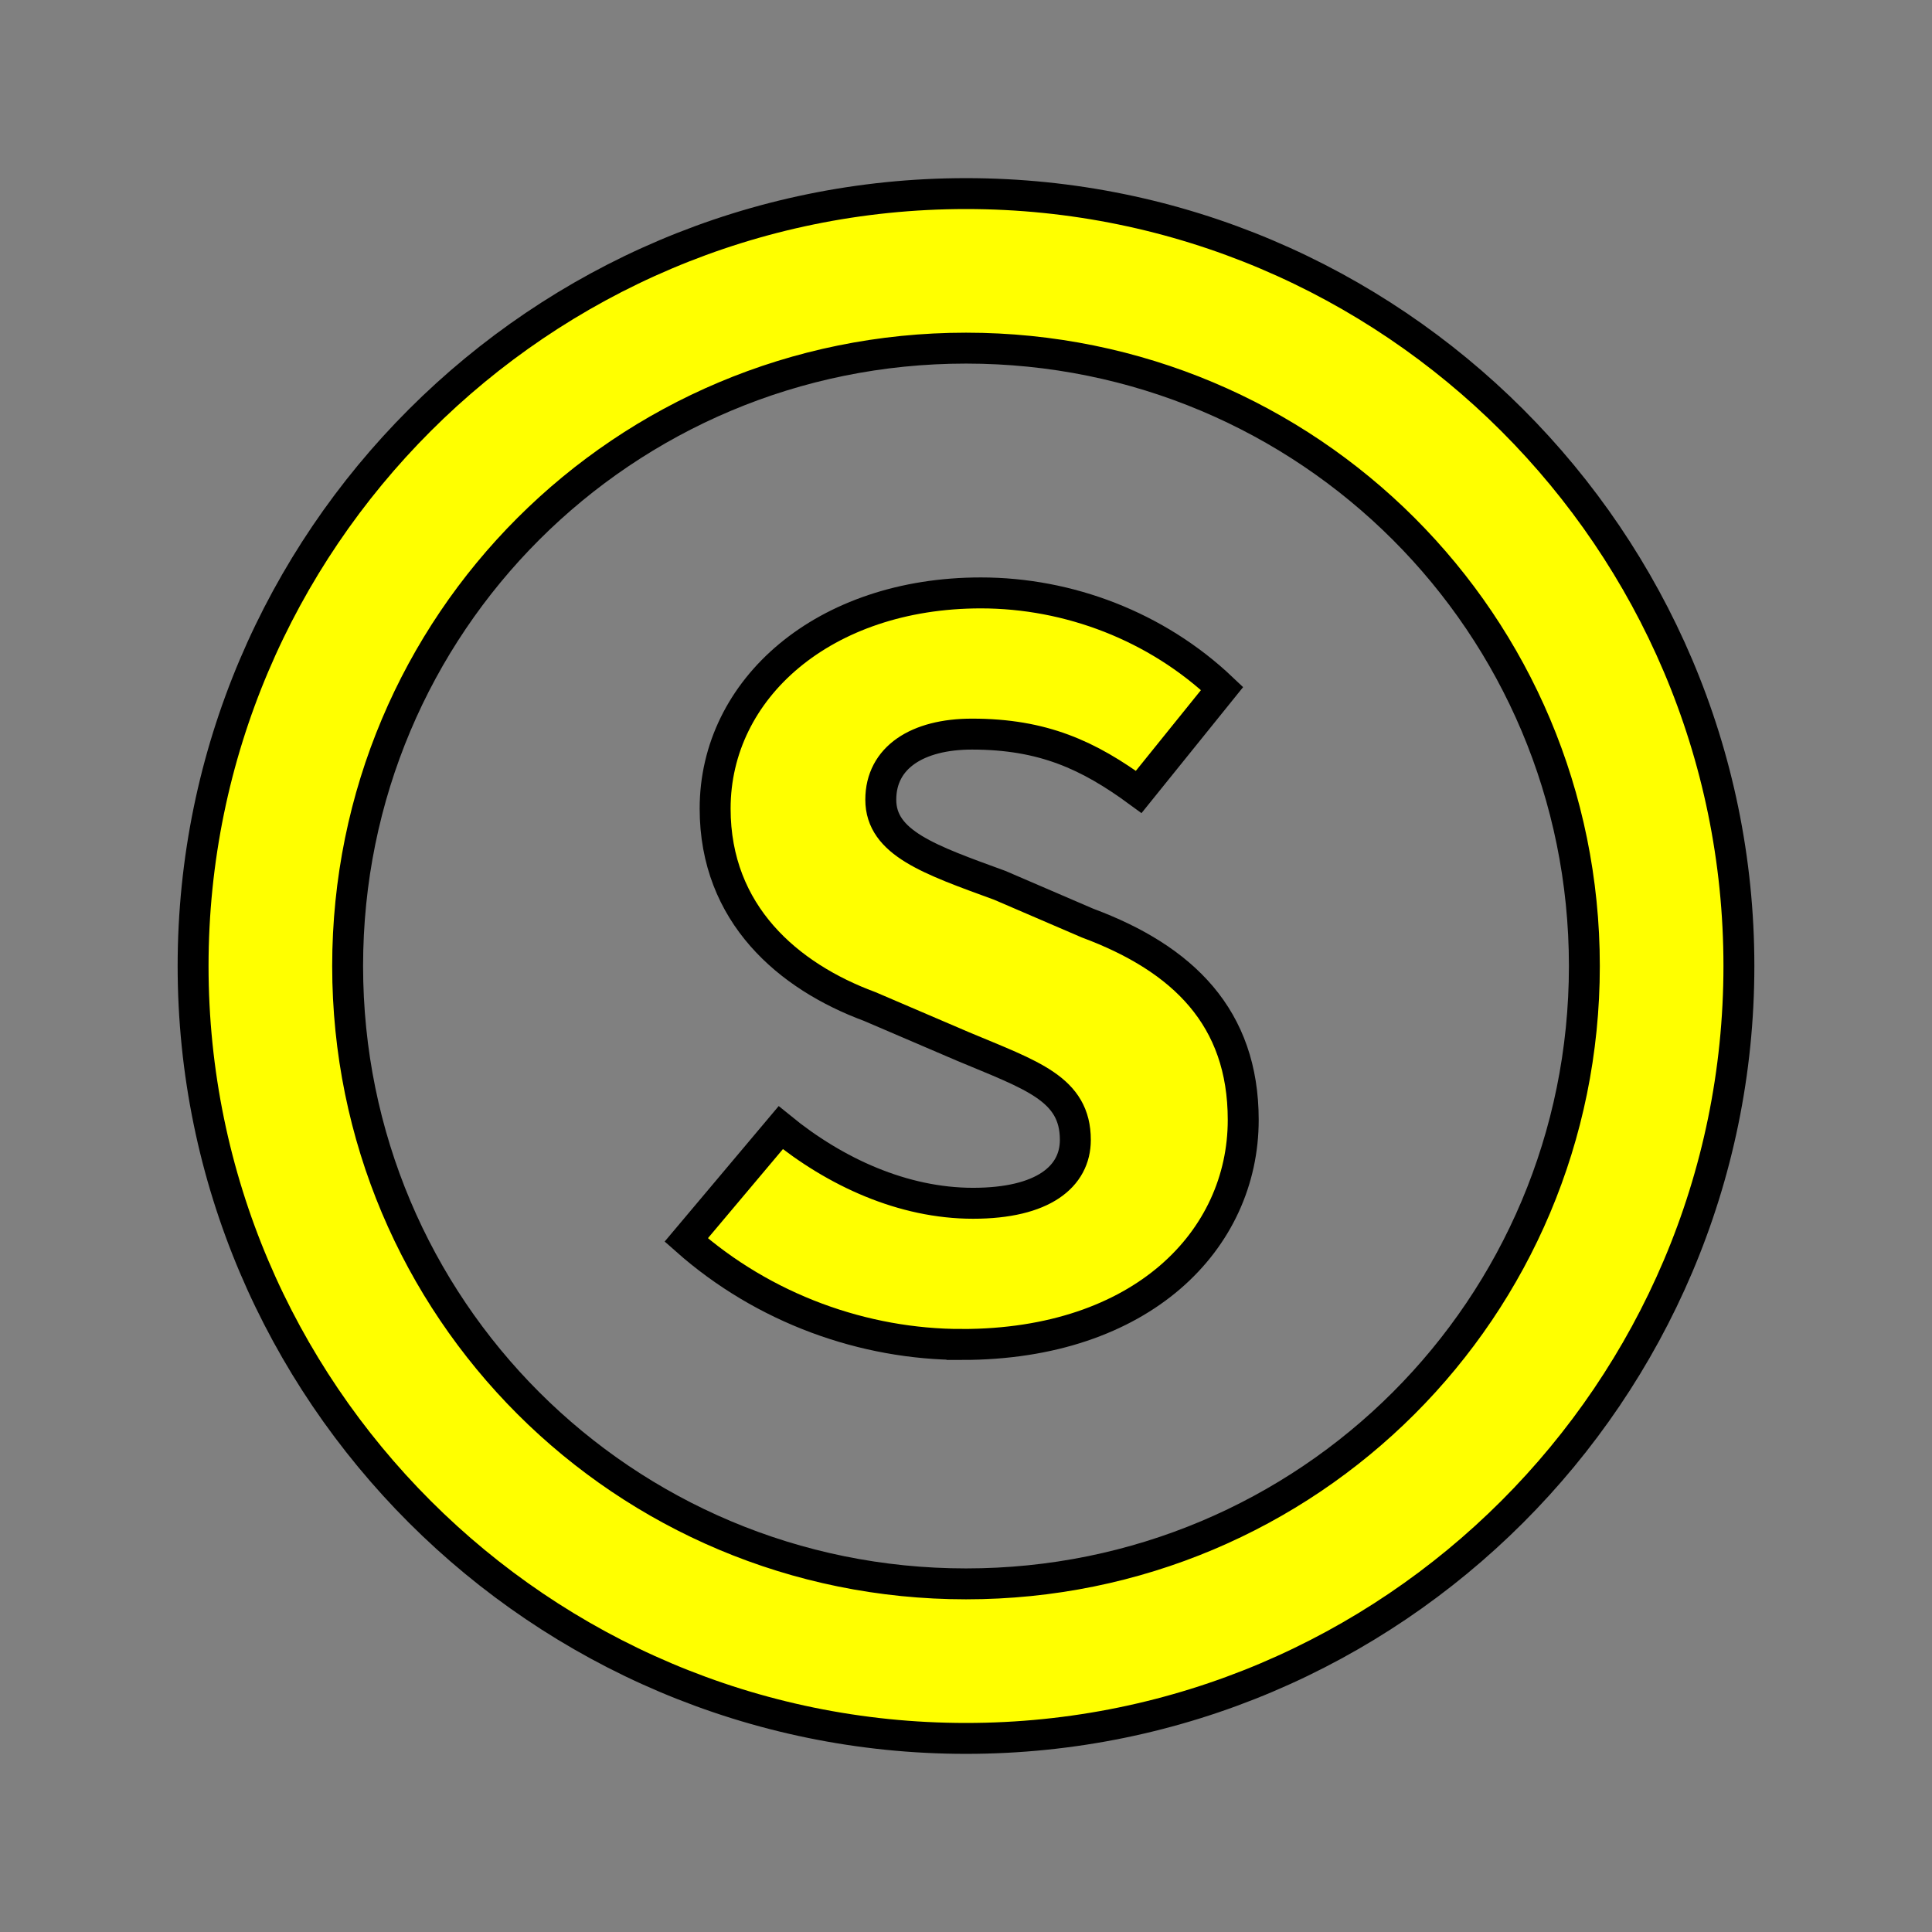 <?xml version="1.0" encoding="UTF-8" standalone="no"?>
<svg
   width="250"
   height="250"
   viewBox="0 0 66.146 66.146"
   version="1.1"
   id="svg8"
   inkscape:version="1.1.2 (0a00cf5339, 2022-02-04, custom)"
   sodipodi:docname="trap_door-secret.svg"
   xmlns:inkscape="http://www.inkscape.org/namespaces/inkscape"
   xmlns:sodipodi="http://sodipodi.sourceforge.net/DTD/sodipodi-0.dtd"
   xmlns="http://www.w3.org/2000/svg"
   xmlns:svg="http://www.w3.org/2000/svg"
   xmlns:rdf="http://www.w3.org/1999/02/22-rdf-syntax-ns#"
   xmlns:cc="http://creativecommons.org/ns#"
   xmlns:dc="http://purl.org/dc/elements/1.1/">
  <rect x="0" y="0" width="66.146" height="66.146" fill="#808080" stroke="none"/>
  <defs
     id="defs2">
    <rect
       x="82.305"
       y="76.047"
       width="77.524"
       height="97.904"
       id="rect10819" />
  </defs>
  <sodipodi:namedview
     id="base"
     pagecolor="#ffffff"
     bordercolor="#666666"
     borderopacity="1.0"
     inkscape:pageopacity="0.0"
     inkscape:pageshadow="2"
     inkscape:zoom="1.979899"
     inkscape:cx="24.496199"
     inkscape:cy="135.36044"
     inkscape:document-units="px"
     inkscape:current-layer="layer1"
     inkscape:document-rotation="0"
     showgrid="false"
     inkscape:window-width="1920"
     inkscape:window-height="1027"
     inkscape:window-x="0"
     inkscape:window-y="0"
     inkscape:window-maximized="1"
     units="px"
     fit-margin-top="0"
     fit-margin-left="0"
     fit-margin-right="0"
     fit-margin-bottom="0"
     showborder="true"
     inkscape:showpageshadow="true"
     showguides="true"
     inkscape:guide-bbox="true"
     inkscape:lockguides="false"
     inkscape:pagecheckerboard="1">
    <sodipodi:guide
       position="9.241,60.309"
       orientation="1,0"
       id="guide938"
       inkscape:locked="false" />
    <sodipodi:guide
       position="56.874,59.112"
       orientation="1,0"
       id="guide940"
       inkscape:locked="false" />
    <sodipodi:guide
       position="5.935,56.881"
       orientation="0,-1"
       id="guide942"
       inkscape:locked="false" />
    <sodipodi:guide
       position="52.615,9.282"
       orientation="0,-1"
       id="guide944"
       inkscape:locked="false" />
  </sodipodi:namedview>
  <g
     inkscape:label="Layer 1"
     inkscape:groupmode="layer"
     id="layer1"
     transform="translate(-0.08,-0.511)">
    <path
       style="color:#000000;fill:#ffff00;stroke:#000000;stroke-width:1.058;stroke-linecap:round;stroke-miterlimit:4;stroke-dasharray:none;stroke-opacity:1"
       d="m 33.154,7.139 c -14.582,0 -26.463,11.87 -26.463,26.445 1e-7,14.575 11.881,26.445 26.463,26.445 14.582,0 26.461,-11.87 26.461,-26.445 0,-14.575 -11.879,-26.445 -26.461,-26.445 z m 0,5.291 c 11.724,0 21.17,9.441 21.17,21.154 0,11.713 -9.445,21.154 -21.17,21.154 -11.724,0 -21.172,-9.441 -21.172,-21.154 0,-11.713 9.447,-21.154 21.172,-21.154 z"
       id="path8758" />
    <g
       aria-label="S"
       transform="matrix(3.172,0,0,3.172,-350.931,-228.442)"
       id="text10817"
       style="font-size:12px;font-family:'Source Code Pro';-inkscape-font-specification:'Source Code Pro';text-align:center;text-anchor:middle;white-space:pre;shape-inside:url(#rect10819);fill:#ffff00;stroke:#000000;stroke-width:0.334;stroke-linecap:square;paint-order:markers fill stroke">
      <path
         d="m 121.042,86.691 c 1.944,0 3.036,-1.128 3.036,-2.424 0,-1.104 -0.648,-1.74 -1.68,-2.124 l -0.948,-0.408 c -0.756,-0.276 -1.284,-0.456 -1.284,-0.924 0,-0.456 0.396,-0.708 0.984,-0.708 0.768,0 1.26,0.228 1.8,0.624 l 0.9,-1.116 c -0.708,-0.672 -1.656,-1.032 -2.604,-1.032 -1.692,0 -2.868,1.032 -2.868,2.328 0,1.14 0.792,1.812 1.668,2.136 l 1.008,0.432 c 0.744,0.312 1.212,0.456 1.212,1.008 0,0.396 -0.348,0.684 -1.104,0.684 -0.756,0 -1.488,-0.336 -2.076,-0.816 l -1.02,1.212 c 0.84,0.744 1.92,1.128 2.976,1.128 z"
         style="font-weight:bold;-inkscape-font-specification:'Source Code Pro Bold'"
         id="path29090" />
    </g>
  </g>
</svg>
